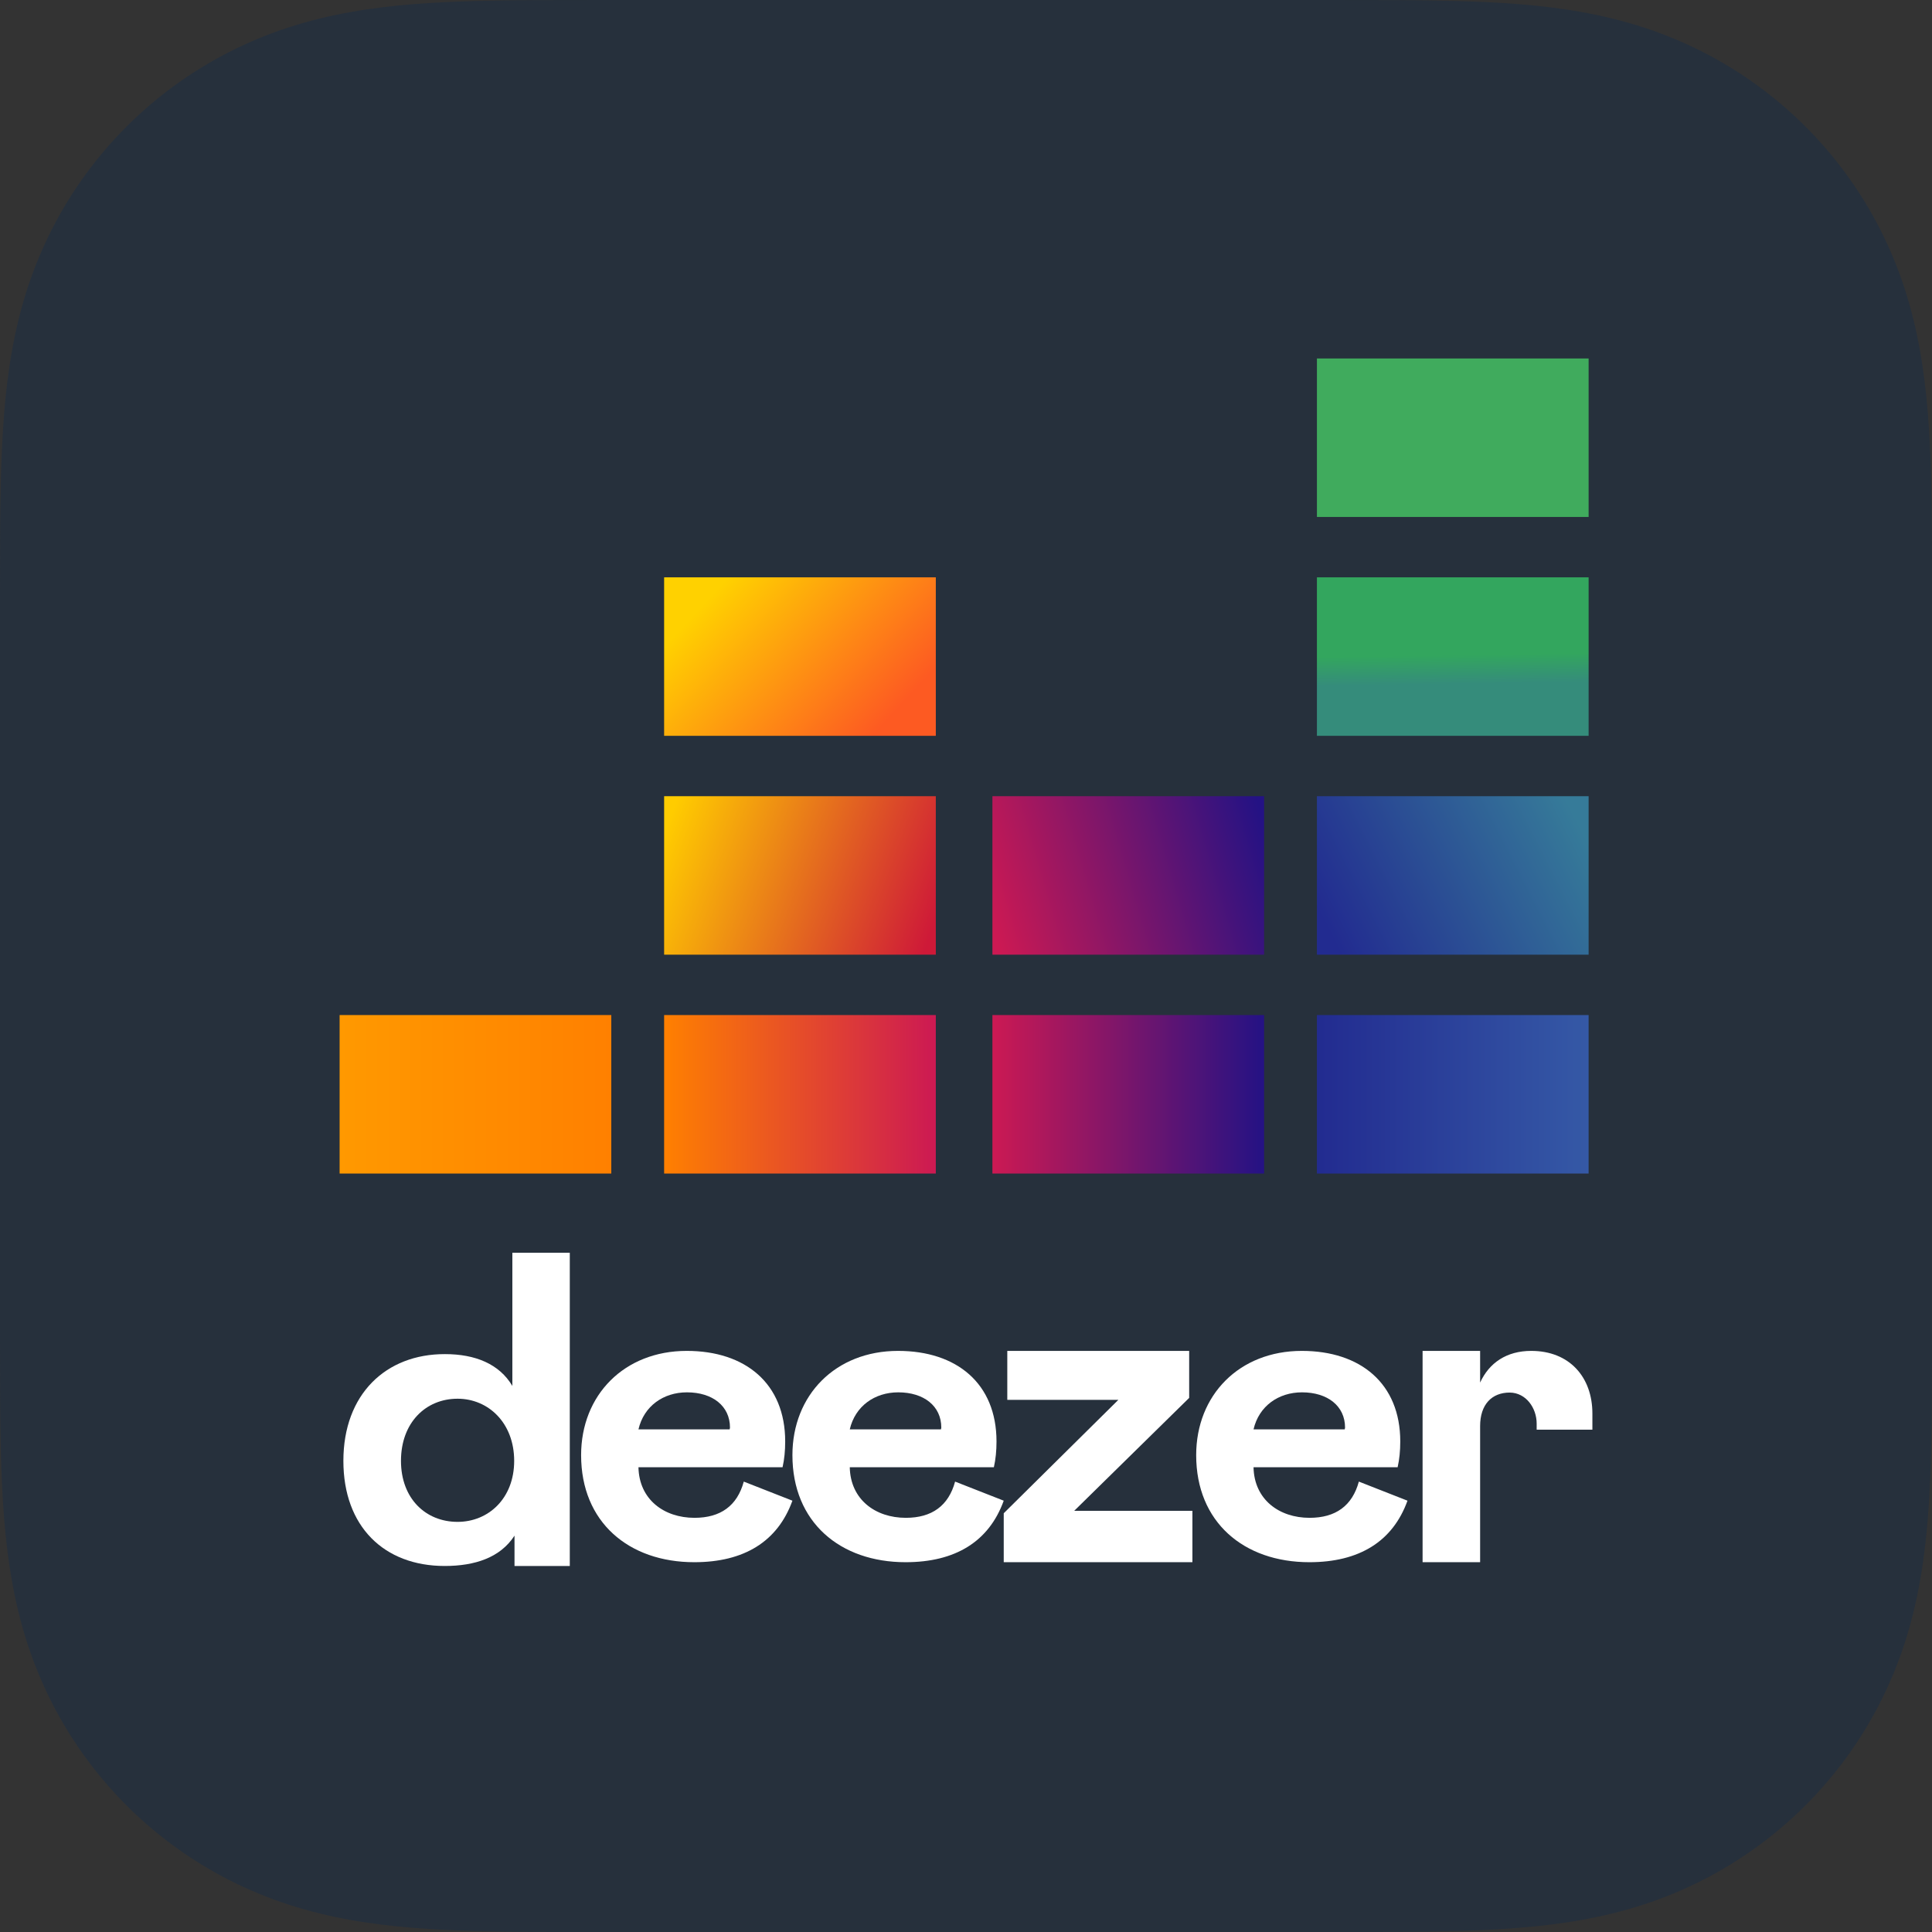 <?xml version="1.0" encoding="UTF-8"?>
<svg width="512px" height="512px" viewBox="0 0 512 512" version="1.1" xmlns="http://www.w3.org/2000/svg" xmlns:xlink="http://www.w3.org/1999/xlink">
    <rect x="0" y="0" width="512" height="512" fill="#333333" stroke="none"/>
    <title>Artboard</title>
    <defs>
        <linearGradient x1="50.49%" y1="67.308%" x2="49.55%" y2="32.486%" id="linearGradient-1">
            <stop stop-color="#358C7B" offset="0%"></stop>
            <stop stop-color="#33A65E" offset="52.56%"></stop>
        </linearGradient>
        <linearGradient x1="-1.47%" y1="65.267%" x2="101.515%" y2="34.748%" id="linearGradient-2">
            <stop stop-color="#222B90" offset="0%"></stop>
            <stop stop-color="#367B99" offset="100%"></stop>
        </linearGradient>
        <linearGradient x1="0.018%" y1="50.039%" x2="99.935%" y2="50.039%" id="linearGradient-3">
            <stop stop-color="#FF9900" offset="0%"></stop>
            <stop stop-color="#FF8000" offset="100%"></stop>
        </linearGradient>
        <linearGradient x1="0.111%" y1="50.039%" x2="100.028%" y2="50.039%" id="linearGradient-4">
            <stop stop-color="#FF8000" offset="0%"></stop>
            <stop stop-color="#CC1953" offset="100%"></stop>
        </linearGradient>
        <linearGradient x1="-0.029%" y1="50.039%" x2="99.888%" y2="50.039%" id="linearGradient-5">
            <stop stop-color="#CC1953" offset="0%"></stop>
            <stop stop-color="#241284" offset="100%"></stop>
        </linearGradient>
        <linearGradient x1="-0.054%" y1="50.039%" x2="99.863%" y2="50.039%" id="linearGradient-6">
            <stop stop-color="#222B90" offset="0%"></stop>
            <stop stop-color="#3559A6" offset="100%"></stop>
        </linearGradient>
        <linearGradient x1="-3.972%" y1="59.175%" x2="103.831%" y2="40.84%" id="linearGradient-7">
            <stop stop-color="#CC1953" offset="0%"></stop>
            <stop stop-color="#241284" offset="100%"></stop>
        </linearGradient>
        <linearGradient x1="-3.445%" y1="38.679%" x2="103.584%" y2="61.336%" id="linearGradient-8">
            <stop stop-color="#FFCC00" offset="0.267%"></stop>
            <stop stop-color="#CE1938" offset="99.99%"></stop>
        </linearGradient>
        <linearGradient x1="8.509%" y1="27.698%" x2="91.63%" y2="72.306%" id="linearGradient-9">
            <stop stop-color="#FFD100" offset="0.267%"></stop>
            <stop stop-color="#FD5A22" offset="100%"></stop>
        </linearGradient>
    </defs>
    <g id="Artboard" stroke="none" stroke-width="1" fill="none" fill-rule="evenodd">
        <g id="Apple_Music_Icon_RGB_lg_073120" fill="#26303C">
            <path d="M512,160.16 C512,154.044 512,147.929 511.972,141.813 C511.943,136.665 511.886,131.516 511.744,126.367 C511.445,115.146 510.777,103.839 508.786,92.745 C506.766,81.481 503.452,70.999 498.247,60.759 C493.127,50.703 486.443,41.516 478.464,33.537 C470.485,25.558 461.284,18.873 451.228,13.753 C441.003,8.548 430.521,5.248 419.271,3.214 C408.178,1.223 396.857,0.555 385.636,0.256 C380.487,0.114 375.339,0.057 370.19,0.028 C364.075,0 357.959,0 351.844,0 L160.156,0 C154.041,0 147.925,0 141.81,0.028 C136.661,0.057 131.513,0.114 126.364,0.256 C115.143,0.569 103.822,1.223 92.729,3.229 C81.465,5.248 70.997,8.562 60.772,13.767 C50.716,18.888 41.515,25.572 33.536,33.551 C25.557,41.53 18.873,50.718 13.753,60.773 C8.548,71.013 5.234,81.495 3.214,92.759 C1.223,103.853 0.555,115.174 0.256,126.382 C0.114,131.53 0.057,136.679 0.028,141.827 C0,147.929 0,154.044 0,160.16 L0,351.838 C0,357.953 0,364.069 0.028,370.185 C0.057,375.333 0.114,380.482 0.256,385.63 C0.555,396.852 1.223,408.159 3.214,419.252 C5.234,430.517 8.548,440.999 13.753,451.239 C18.873,461.294 25.557,470.482 33.536,478.461 C41.515,486.44 50.716,493.124 60.772,498.245 C70.997,503.45 81.479,506.75 92.729,508.783 C103.822,510.775 115.143,511.443 126.364,511.742 C131.513,511.884 136.661,511.941 141.81,511.969 C147.925,512.012 154.041,512 160.156,512 L351.829,512 C357.945,512 364.06,512 370.176,511.969 C375.324,511.941 380.473,511.884 385.621,511.742 C396.843,511.443 408.164,510.775 419.257,508.783 C430.521,506.764 440.988,503.45 451.214,498.245 C461.269,493.124 470.471,486.44 478.45,478.461 C486.428,470.482 493.113,461.294 498.233,451.239 C503.438,440.999 506.752,430.517 508.772,419.252 C510.763,408.159 511.431,396.838 511.73,385.63 C511.872,380.482 511.929,375.333 511.957,370.185 C512,364.069 511.986,357.953 511.986,351.838 L511.986,160.16 L512,160.16 Z" id="Path"></path>
        </g>
        <g id="Deezer_logo" transform="translate(90, 95)">
            <rect id="rect8185" fill="#40AB5D" x="259" y="0" width="72" height="42"></rect>
            <rect id="rect8192" fill="url(#linearGradient-1)" x="259" y="58" width="72" height="42"></rect>
            <rect id="rect8199" fill="url(#linearGradient-2)" x="259" y="116" width="72" height="42"></rect>
            <rect id="rect8206" fill="url(#linearGradient-3)" x="0" y="174" width="72" height="42"></rect>
            <rect id="rect8213" fill="url(#linearGradient-4)" x="86" y="174" width="72" height="42"></rect>
            <rect id="rect8220" fill="url(#linearGradient-5)" x="173" y="174" width="72" height="42"></rect>
            <rect id="rect8227" fill="url(#linearGradient-6)" x="259" y="174" width="72" height="42"></rect>
            <rect id="rect8234" fill="url(#linearGradient-7)" x="173" y="116" width="72" height="42"></rect>
            <rect id="rect8241" fill="url(#linearGradient-8)" x="86" y="116" width="72" height="42"></rect>
            <rect id="rect8248" fill="url(#linearGradient-9)" x="86" y="58" width="72" height="42"></rect>
        </g>
        <g id="Deezer_logo" transform="translate(91, 332)" fill="#FFFFFF" fill-rule="nonzero">
            <path d="M0,55.145 C0,72.571 10.802,83 26.851,83 C34.854,83 41.589,80.784 45.35,74.961 L45.35,83 L60,83 L60,0 L44.781,0 L44.781,35.286 C41.327,29.463 34.942,26.855 26.939,26.855 C11.283,26.812 0,37.459 0,55.145 L0,55.145 Z M45.262,55.145 C45.262,65.096 38.44,71.31 30.262,71.31 C21.778,71.31 15.262,65.096 15.262,55.145 C15.262,45.02 21.822,38.675 30.262,38.675 C38.44,38.675 45.262,45.107 45.262,55.145 Z" id="path8175"></path>
            <path d="M106.11,60.638 C104.369,67.038 99.97,70.238 93.047,70.238 C84.991,70.238 78.372,65.395 78.198,56.832 L116.387,56.832 C116.866,54.714 117.084,52.465 117.084,50 C117.084,34.649 106.546,26 91,26 C74.409,26 63,37.719 63,53.632 C63,71.362 75.585,82 93.003,82 C106.154,82 115.081,76.551 119,65.697 L106.11,60.638 Z M78.198,46.8 C79.635,40.616 84.816,36.984 91.044,36.984 C97.837,36.984 102.453,40.616 102.453,46.324 L102.365,46.8 L78.198,46.8 Z" id="path8177"></path>
            <path d="M162.11,60.638 C160.369,67.038 155.97,70.238 149.047,70.238 C140.991,70.238 134.372,65.395 134.198,56.832 L172.387,56.832 C172.866,54.714 173.084,52.465 173.084,50 C173.084,34.649 162.546,26 147,26 C130.409,26 119,37.719 119,53.632 C119,71.362 131.585,82 149.003,82 C162.154,82 171.081,76.551 175,65.697 L162.11,60.638 Z M134.198,46.8 C135.635,40.616 140.816,36.984 147.044,36.984 C153.837,36.984 158.453,40.616 158.453,46.324 L158.365,46.8 L134.198,46.8 Z" id="path8179"></path>
            <polygon id="path8181" points="225 82 225 68.378 193.68 68.378 224.143 38.454 224.143 26 175.943 26 175.943 38.973 205.377 38.973 175 69.027 175 82"></polygon>
            <path d="M269.11,60.638 C267.369,67.038 262.97,70.238 256.047,70.238 C247.991,70.238 241.372,65.395 241.198,56.832 L279.387,56.832 C279.866,54.714 280.084,52.465 280.084,50 C280.084,34.649 269.546,26 254,26 C237.409,26 226,37.719 226,53.632 C226,71.362 238.585,82 256.003,82 C269.154,82 278.081,76.551 282,65.697 L269.11,60.638 Z M241.198,46.8 C242.635,40.616 247.816,36.984 254.044,36.984 C260.837,36.984 265.453,40.616 265.453,46.324 L265.365,46.8 L241.198,46.8 Z" id="path8183"></path>
            <path d="M316.232,45.273 C316.232,45.836 316.232,46.875 316.232,46.875 L331,46.875 C331,46.875 331,44.104 331,42.588 C331,32.973 324.945,26 314.795,26 C308.26,26 303.643,29.162 301.247,34.402 L301.247,26 L286,26 L286,82 L301.247,82 L301.247,45.923 C301.247,40.206 304.34,37.044 309.088,37.044 C313.444,37.087 316.232,41.159 316.232,45.273 Z" id="path8250"></path>
        </g>
    </g>
</svg>